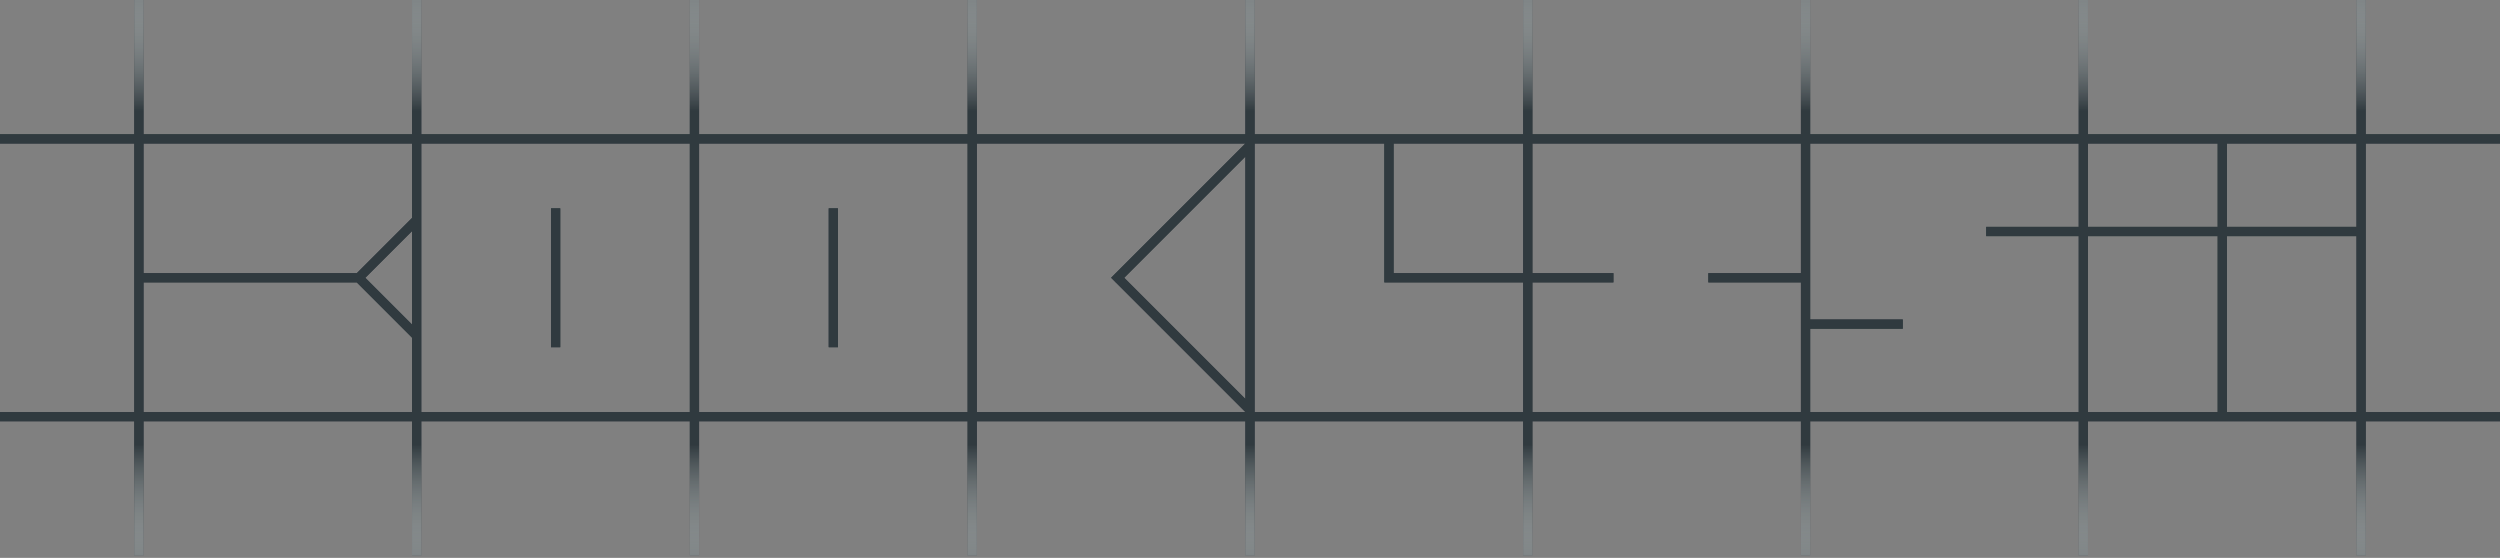 <svg width="1080" height="241" viewBox="0 0 1080 241" fill="none" xmlns="http://www.w3.org/2000/svg">
<rect x="0" y="0" width="1080" height="241" fill="#808080" stroke="none"/>
<path d="M358 90H362V150H358V90Z" fill="#303A3F"/>
<path d="M358 90H362V150H358V90Z" fill="url(#paint0_linear_549_12536)"/>
<path d="M238.03 90V150H242.03V90H238.03Z" fill="#303A3F"/>
<path d="M238.03 90V150H242.03V90H238.03Z" fill="url(#paint1_linear_549_12536)"/>
<path fill-rule="evenodd" clip-rule="evenodd" d="M58 0V58H0V62H58V178H0V182H58V240.03H62V182H178V240.03H182V182H298V240.03H302V182H418V240.03H422V182H538V240.03H542V182H658V240.03H662V182H778V240.03H782V182H898V240.03H902V182H1018V240.03H1022V182H1080V178H1022V62H1080V58H1022V0H1018V58H902V0H898V58H782V0H778V58H662V0H658V58H542V0H538V58H422V0H418V58H302V0H298V58H182V0H178V58H62V0H58ZM778 62H662V118H697V122H662V178H778V122H738V118H778V62ZM782 178H898V102H858.03V98H898V62H782V138H822V142H782V178ZM1018 102V178H962.03V102H1018ZM1018 62V98H962.03V62H1018ZM958.03 62H902V98H958.03V62ZM958.03 102H902V178H958.03V102ZM418 178H302V62H418V178ZM182 178H298V62H182V178ZM658 62H602.03V118H658V62ZM658 122H598.03V62H542V178H658V122ZM538 178H422V62H538L480 120L538 178ZM538 172.34V67.66L485.66 120L538 172.34ZM178 62V94.16L154.16 118H62V62H178ZM62 122V178H178V145.869L154.139 122H62ZM178 140.21L157.8 120.01L178 99.819V140.21Z" fill="#303A3F"/>
<path fill-rule="evenodd" clip-rule="evenodd" d="M58 0V58H0V62H58V178H0V182H58V240.03H62V182H178V240.03H182V182H298V240.03H302V182H418V240.03H422V182H538V240.03H542V182H658V240.03H662V182H778V240.03H782V182H898V240.03H902V182H1018V240.03H1022V182H1080V178H1022V62H1080V58H1022V0H1018V58H902V0H898V58H782V0H778V58H662V0H658V58H542V0H538V58H422V0H418V58H302V0H298V58H182V0H178V58H62V0H58ZM778 62H662V118H697V122H662V178H778V122H738V118H778V62ZM782 178H898V102H858.03V98H898V62H782V138H822V142H782V178ZM1018 102V178H962.03V102H1018ZM1018 62V98H962.03V62H1018ZM958.03 62H902V98H958.03V62ZM958.03 102H902V178H958.03V102ZM418 178H302V62H418V178ZM182 178H298V62H182V178ZM658 62H602.03V118H658V62ZM658 122H598.03V62H542V178H658V122ZM538 178H422V62H538L480 120L538 178ZM538 172.34V67.66L485.66 120L538 172.34ZM178 62V94.16L154.16 118H62V62H178ZM62 122V178H178V145.869L154.139 122H62ZM178 140.21L157.8 120.01L178 99.819V140.21Z" fill="url(#paint2_linear_549_12536)"/>
<defs>
<linearGradient id="paint0_linear_549_12536" x1="540" y1="0" x2="540" y2="240.03" gradientUnits="userSpaceOnUse">
<stop stop-color="#F7F6F2" stop-opacity="0.4"/>
<stop offset="0.2" stop-color="#303A3F"/>
<stop offset="0.5" stop-color="#303A3F"/>
<stop offset="0.8" stop-color="#303A3F"/>
<stop offset="1" stop-color="#F7F6F2" stop-opacity="0.4"/>
</linearGradient>
<linearGradient id="paint1_linear_549_12536" x1="540" y1="0" x2="540" y2="240.03" gradientUnits="userSpaceOnUse">
<stop stop-color="#F7F6F2" stop-opacity="0.4"/>
<stop offset="0.2" stop-color="#303A3F"/>
<stop offset="0.5" stop-color="#303A3F"/>
<stop offset="0.8" stop-color="#303A3F"/>
<stop offset="1" stop-color="#F7F6F2" stop-opacity="0.4"/>
</linearGradient>
<linearGradient id="paint2_linear_549_12536" x1="540" y1="0" x2="540" y2="240.03" gradientUnits="userSpaceOnUse">
<stop stop-color="#F7F6F2" stop-opacity="0.4"/>
<stop offset="0.2" stop-color="#303A3F"/>
<stop offset="0.5" stop-color="#303A3F"/>
<stop offset="0.8" stop-color="#303A3F"/>
<stop offset="1" stop-color="#F7F6F2" stop-opacity="0.4"/>
</linearGradient>
</defs>
</svg>
